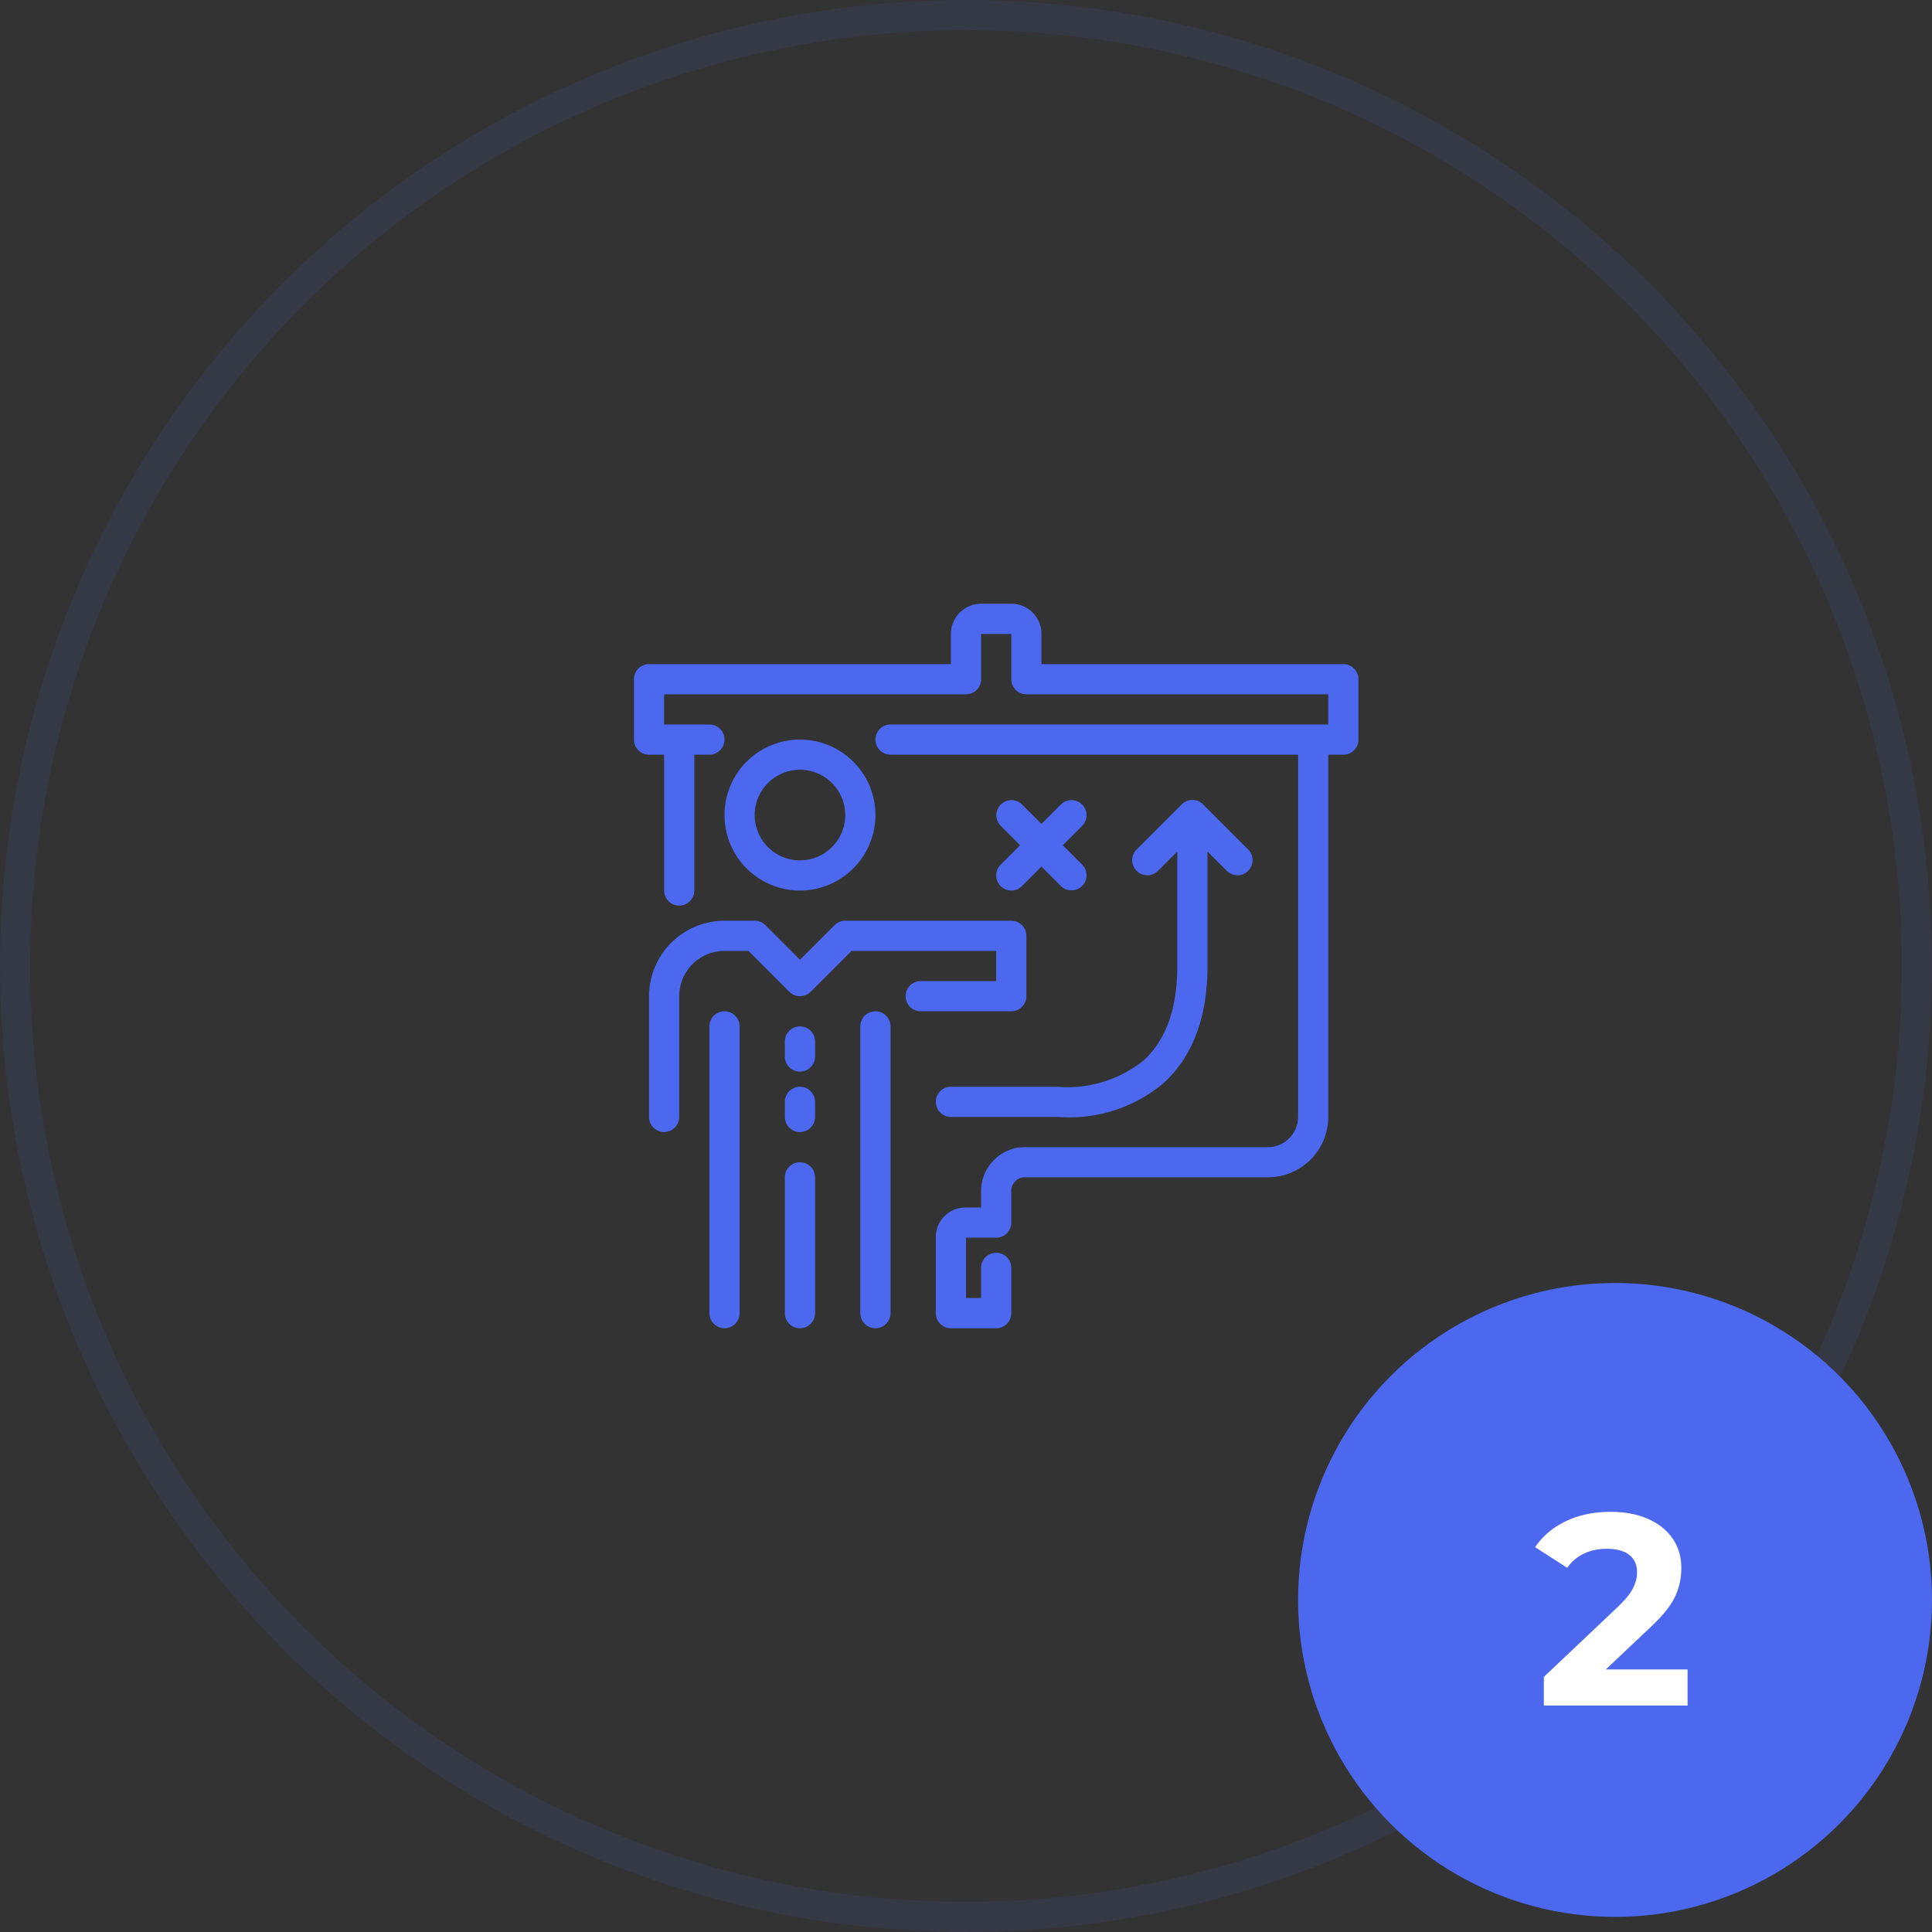 <svg xmlns="http://www.w3.org/2000/svg" width="128" height="128" fill="none" fill-rule="evenodd"><rect width="100%" height="100%" fill="#333333" stroke="none"/><circle stroke="#4c68ef" stroke-width="2" opacity=".1" cx="64" cy="64" r="63"/><g fill="#4c68ef"><path d="M89 44H69v-2a2 2 0 0 0-2-2h-2a2 2 0 0 0-2 2v2H43a1 1 0 0 0-1 1v4a1 1 0 0 0 1 1h1v9a1 1 0 1 0 2 0v-9h1a1 1 0 1 0 0-2h-3v-2h20a1 1 0 0 0 1-1v-3h2v3a1 1 0 0 0 1 1h20v2H59a1 1 0 1 0 0 2h27v24a2 2 0 0 1-2 2H68a2.915 2.915 0 0 0-2.147.853A2.92 2.92 0 0 0 65 79v1h-1a1.96 1.96 0 0 0-2 2v5a1 1 0 0 0 1 1h3a1 1 0 0 0 1-1v-3a1 1 0 1 0-2 0v2h-1v-4h2a1 1 0 0 0 1-1v-2a.91.91 0 0 1 .264-.736A.888.888 0 0 1 68 78h16a4 4 0 0 0 4-4V50h1a1 1 0 0 0 1-1v-4a1 1 0 0 0-1-1zM68 66v-4a1 1 0 0 0-1-1H56a1 1 0 0 0-.707.293L53 63.586l-2.293-2.293A1 1 0 0 0 50 61h-2a5.006 5.006 0 0 0-5 5v8a1 1 0 1 0 2 0v-8a3 3 0 0 1 3-3h1.586l2.707 2.707a1 1 0 0 0 1.414 0L56.414 63H66v2h-5a1 1 0 1 0 0 2h6a1 1 0 0 0 1-1zM58 54a5 5 0 1 0-5 5 5.006 5.006 0 0 0 5-5zm-8 0a3 3 0 1 1 6 0 3 3 0 1 1-6 0zm-2 13a1 1 0 0 0-1 1v19a1 1 0 1 0 2 0V68a1 1 0 0 0-1-1zm10 0a1 1 0 0 0-1 1v19a1 1 0 1 0 2 0V68a1 1 0 0 0-1-1zm-5 10a1 1 0 0 0-1 1v9a1 1 0 1 0 2 0v-9a1 1 0 0 0-1-1zm22.74-6.72a8.07 8.07 0 0 1-5.629 1.726A1 1 0 0 0 70 72h-7a1 1 0 1 0 0 2h6.952l.72.028a9.71 9.71 0 0 0 6.39-2.247C79 70.036 80 67.417 80 64v-7.586l1.293 1.293a1 1 0 0 0 1.414-1.414l-3-3a.99.99 0 0 0-.326-.217 1 1 0 0 0-.764 0 .99.99 0 0 0-.326.217l-3 3a1 1 0 0 0 1.414 1.414L78 56.414V64c0 2.816-.76 4.93-2.26 6.28zm-9.447-11.573a1 1 0 0 0 1.414 0L69 57.414l1.293 1.293a1 1 0 0 0 1.414-1.414L70.414 56l1.293-1.293a1 1 0 0 0-1.414-1.414L69 54.586l-1.293-1.293a1 1 0 0 0-1.414 1.414L67.586 56l-1.293 1.293a1 1 0 0 0 0 1.414zM53 68a1 1 0 0 0-1 1v1a1 1 0 1 0 2 0v-1a1 1 0 0 0-1-1zm0 4a1 1 0 0 0-1 1v1a1 1 0 1 0 2 0v-1a1 1 0 0 0-1-1z" fill-rule="nonzero"/><circle cx="107" cy="106" r="21"/></g><path d="M111.806 110.624V113h-9.522v-1.9l4.86-4.6c.516-.492.864-.915 1.044-1.27s.27-.705.27-1.053c0-.504-.17-.89-.513-1.16s-.843-.405-1.503-.405c-.552 0-1.05.105-1.494.315a2.86 2.86 0 0 0-1.116.945l-2.124-1.368c.492-.732 1.17-1.305 2.034-1.72s1.854-.62 2.97-.62c.936 0 1.755.153 2.457.46s1.248.738 1.638 1.296.585 1.215.585 1.97c0 .684-.144 1.326-.432 1.926s-.846 1.284-1.674 2.052l-2.898 2.736h5.418z" fill="#fff"/></svg>